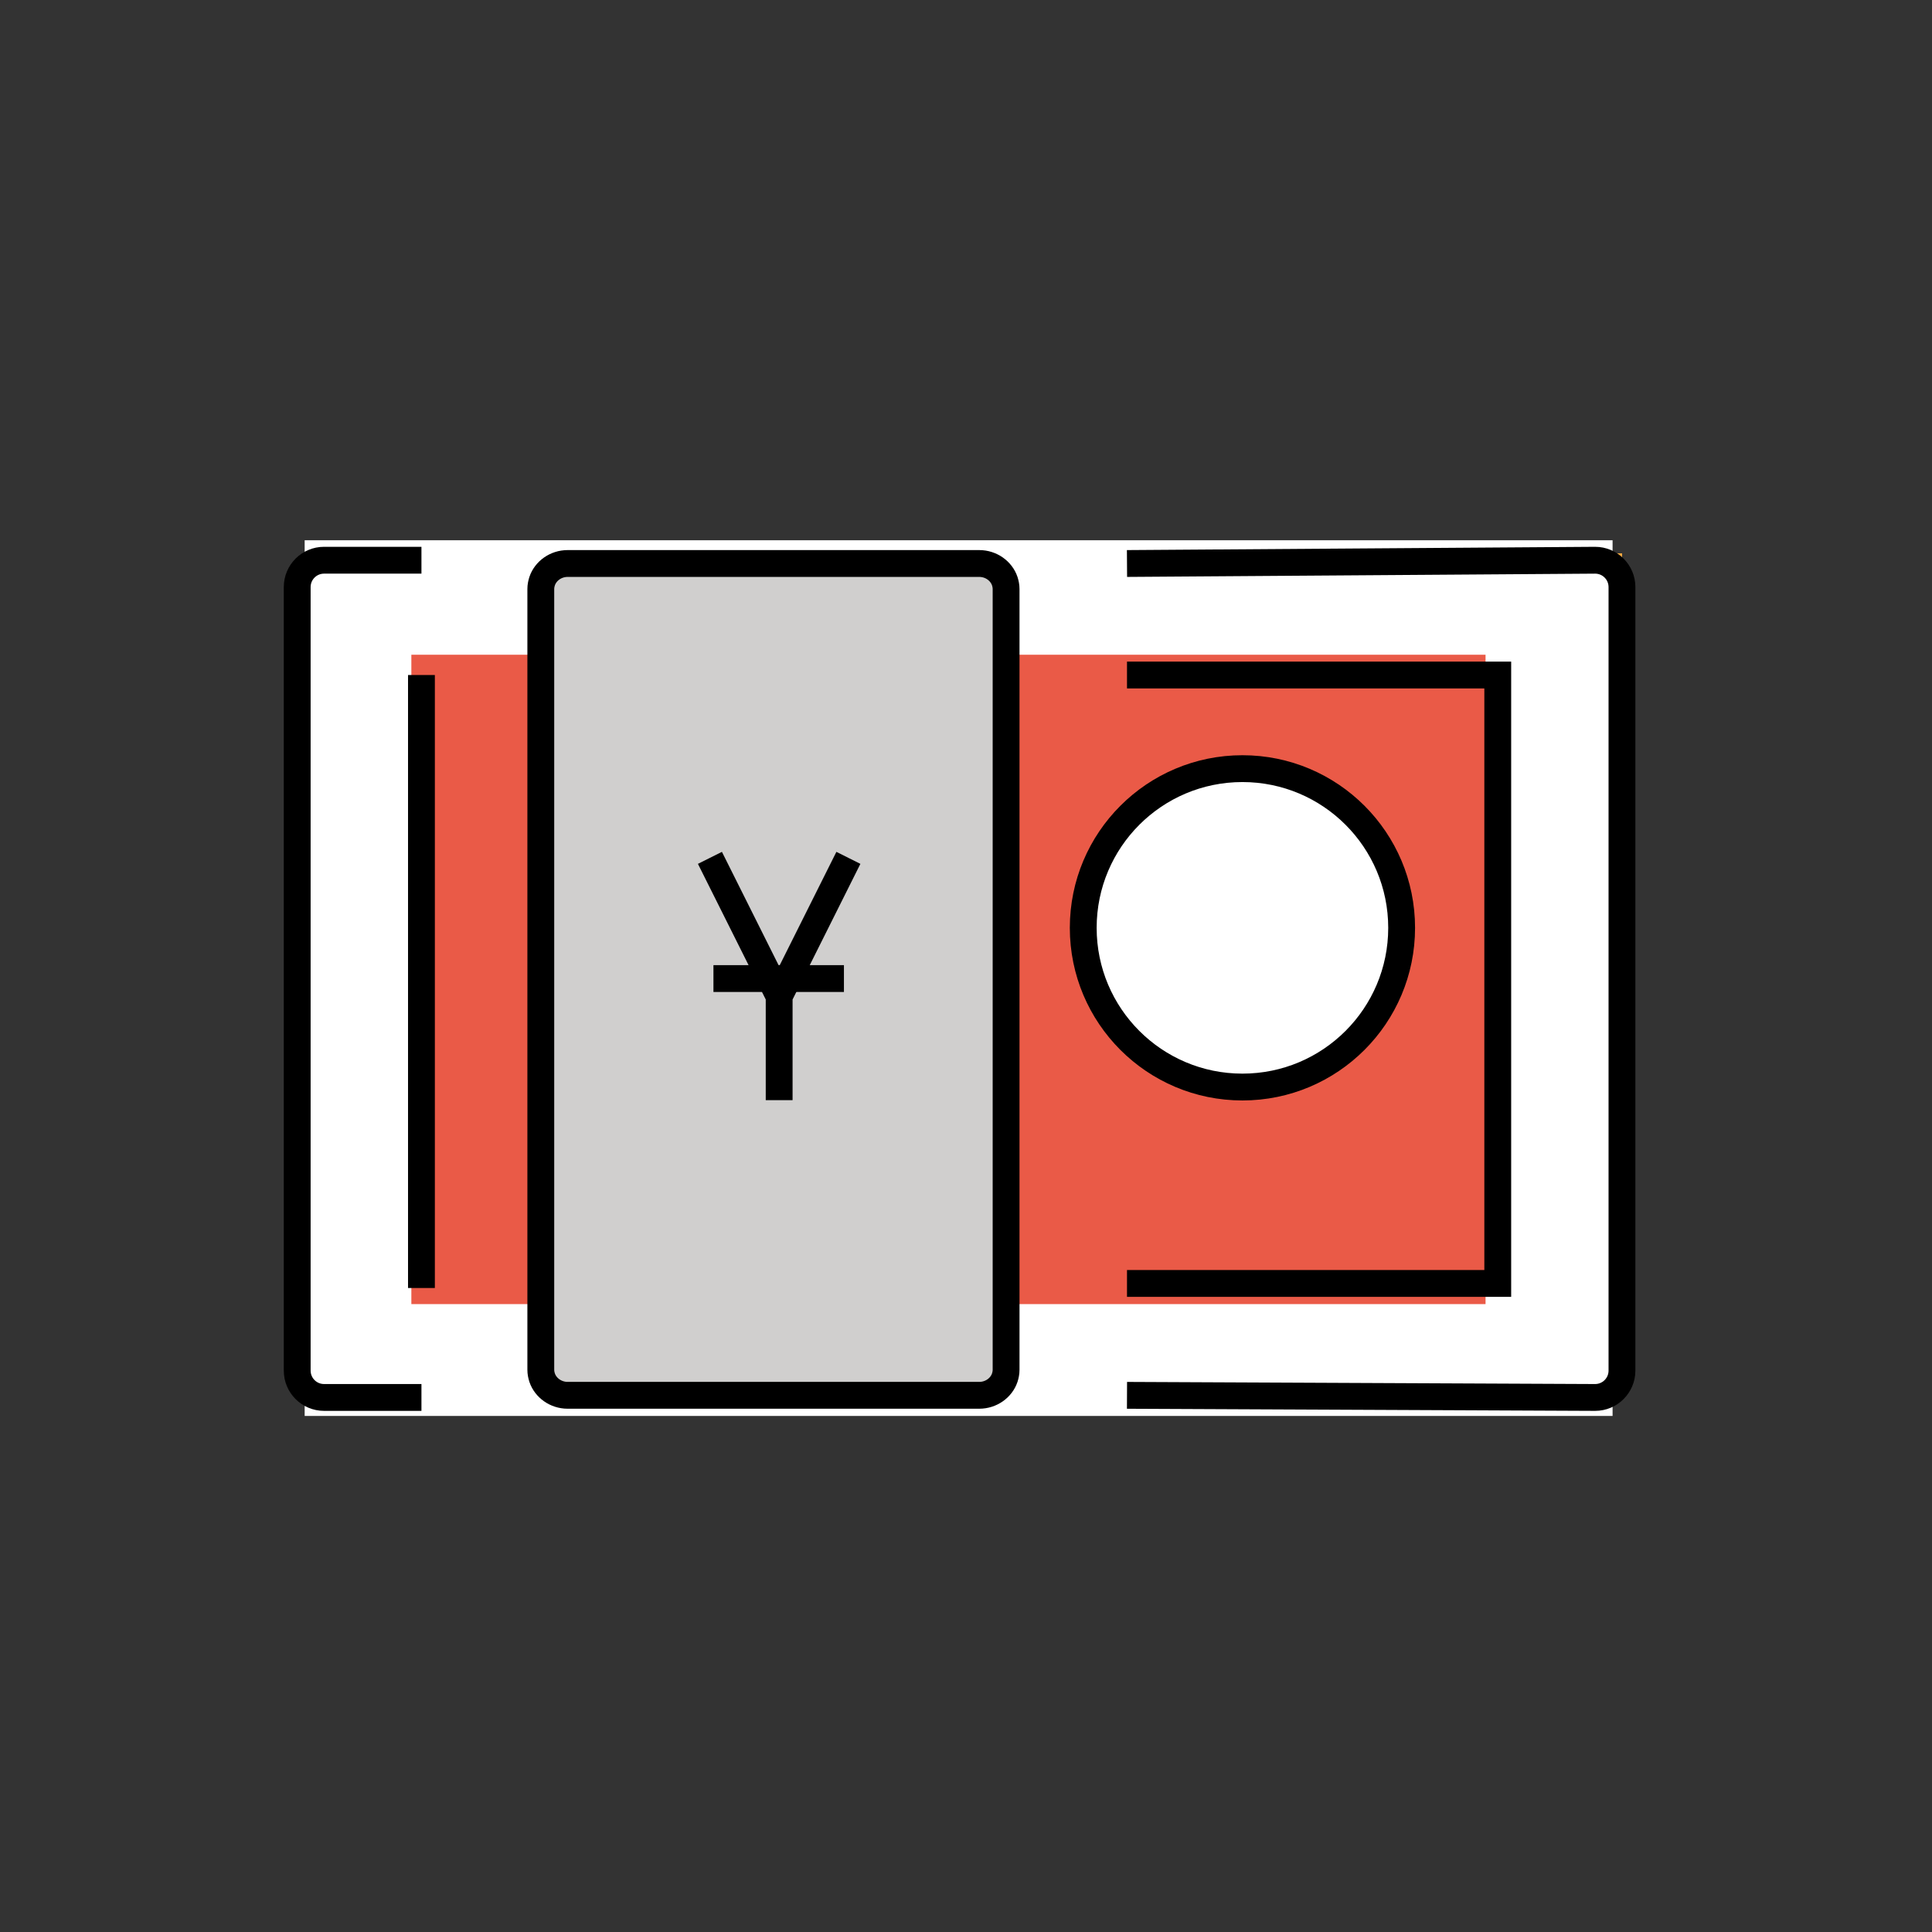 <svg id="emoji" viewBox="0 0 72 72" xmlns="http://www.w3.org/2000/svg" width="64" height="64">
  <rect x="0" y="0" width="72" height="72" fill="#333333" stroke="none"/>
  <g id="color">
    <rect x="11.354" y="20.134" width="48.742" height="32.634" fill="#FFFFFF" stroke="none"/>
    <rect x="15.33" y="24.4" width="40.032" height="24.2" fill="#EA5A47" stroke="none"/>
    <rect x="55.82" y="20.62" width="4.63" height="0.19" fill="#F4AA41" stroke="none"/>
    <circle cx="46.302" cy="34.578" r="5.933" fill="#FFFFFF" stroke="none" strokeMiterlimit="10" strokeWidth="2"/>
    <path fill="#D0CFCE" stroke="none" strokeLinecap="round" strokeLinejoin="round" strokeMiterlimit="10" strokeWidth="2" d="M37.494,21.951v29.097c0,0.105-0.02,0.2-0.05,0.295c-0.13,0.381-0.51,0.656-0.95,0.656h-15.34 c-0.44,0-0.82-0.276-0.95-0.656c-0.03-0.095-0.05-0.19-0.05-0.295v-29.097c0-0.105,0.02-0.2,0.05-0.295 c0.13-0.381,0.51-0.656,0.95-0.656h15.34c0.44,0,0.82,0.276,0.95,0.656C37.474,21.752,37.494,21.847,37.494,21.951z"/>
  </g>
  <g id="hair"/>
  <g id="skin"/>
  <g id="skin-shadow"/>
  <g id="line">
    <circle cx="46.302" cy="34.578" r="5.933" fill="none" stroke="#000000" strokeMiterlimit="10" strokeWidth="2"/>
    <path fill="none" stroke="#000000" strokeLinecap="round" strokeLinejoin="round" strokeMiterlimit="10" strokeWidth="2" d="M37.494,21.951v29.097c0,0.105-0.02,0.2-0.05,0.295c-0.13,0.381-0.51,0.656-0.95,0.656h-15.34 c-0.44,0-0.82-0.276-0.95-0.656c-0.03-0.095-0.05-0.19-0.05-0.295v-29.097c0-0.105,0.02-0.2,0.05-0.295 c0.13-0.381,0.51-0.656,0.95-0.656h15.34c0.44,0,0.82,0.276,0.95,0.656C37.474,21.752,37.494,21.847,37.494,21.951z"/>
    <polyline fill="none" stroke="#000000" strokeLinecap="round" strokeLinejoin="round" strokeMiterlimit="10" strokeWidth="2" points="29.037,41 29.037,37.13 31.617,31.97 29.037,37.13 26.457,31.97"/>
    <line x1="26.588" x2="31.451" y1="36.468" y2="36.468" fill="none" stroke="#000000" strokeLinecap="round" strokeLinejoin="round" strokeMiterlimit="10" strokeWidth="2"/>
    <path fill="none" stroke="#000000" strokeLinecap="round" strokeLinejoin="round" strokeMiterlimit="10" strokeWidth="2" d="M15.706,52.079h-3.63c-0.552,0-1-0.448-1-1V21.878c0-0.552,0.448-1,1-1h3.63"/>
    <path fill="none" stroke="#000000" strokeLinecap="round" strokeLinejoin="round" strokeMiterlimit="10" strokeWidth="2" d="M42,21l17.446-0.122c0.552,0,1,0.448,1,1V51.079c0,0.552-0.448,1-1,1L42,52"/>
    <polyline fill="none" stroke="#000000" strokeLinecap="round" strokeLinejoin="round" strokeMiterlimit="10" strokeWidth="2" points="42,25.156 55.817,25.156 55.817,47.83 42,47.83"/>
    <line x1="15.706" x2="15.706" y1="48" y2="25.156" fill="none" stroke="#000000" strokeLinecap="round" strokeLinejoin="round" strokeMiterlimit="10" strokeWidth="2"/>
  </g>
</svg>
